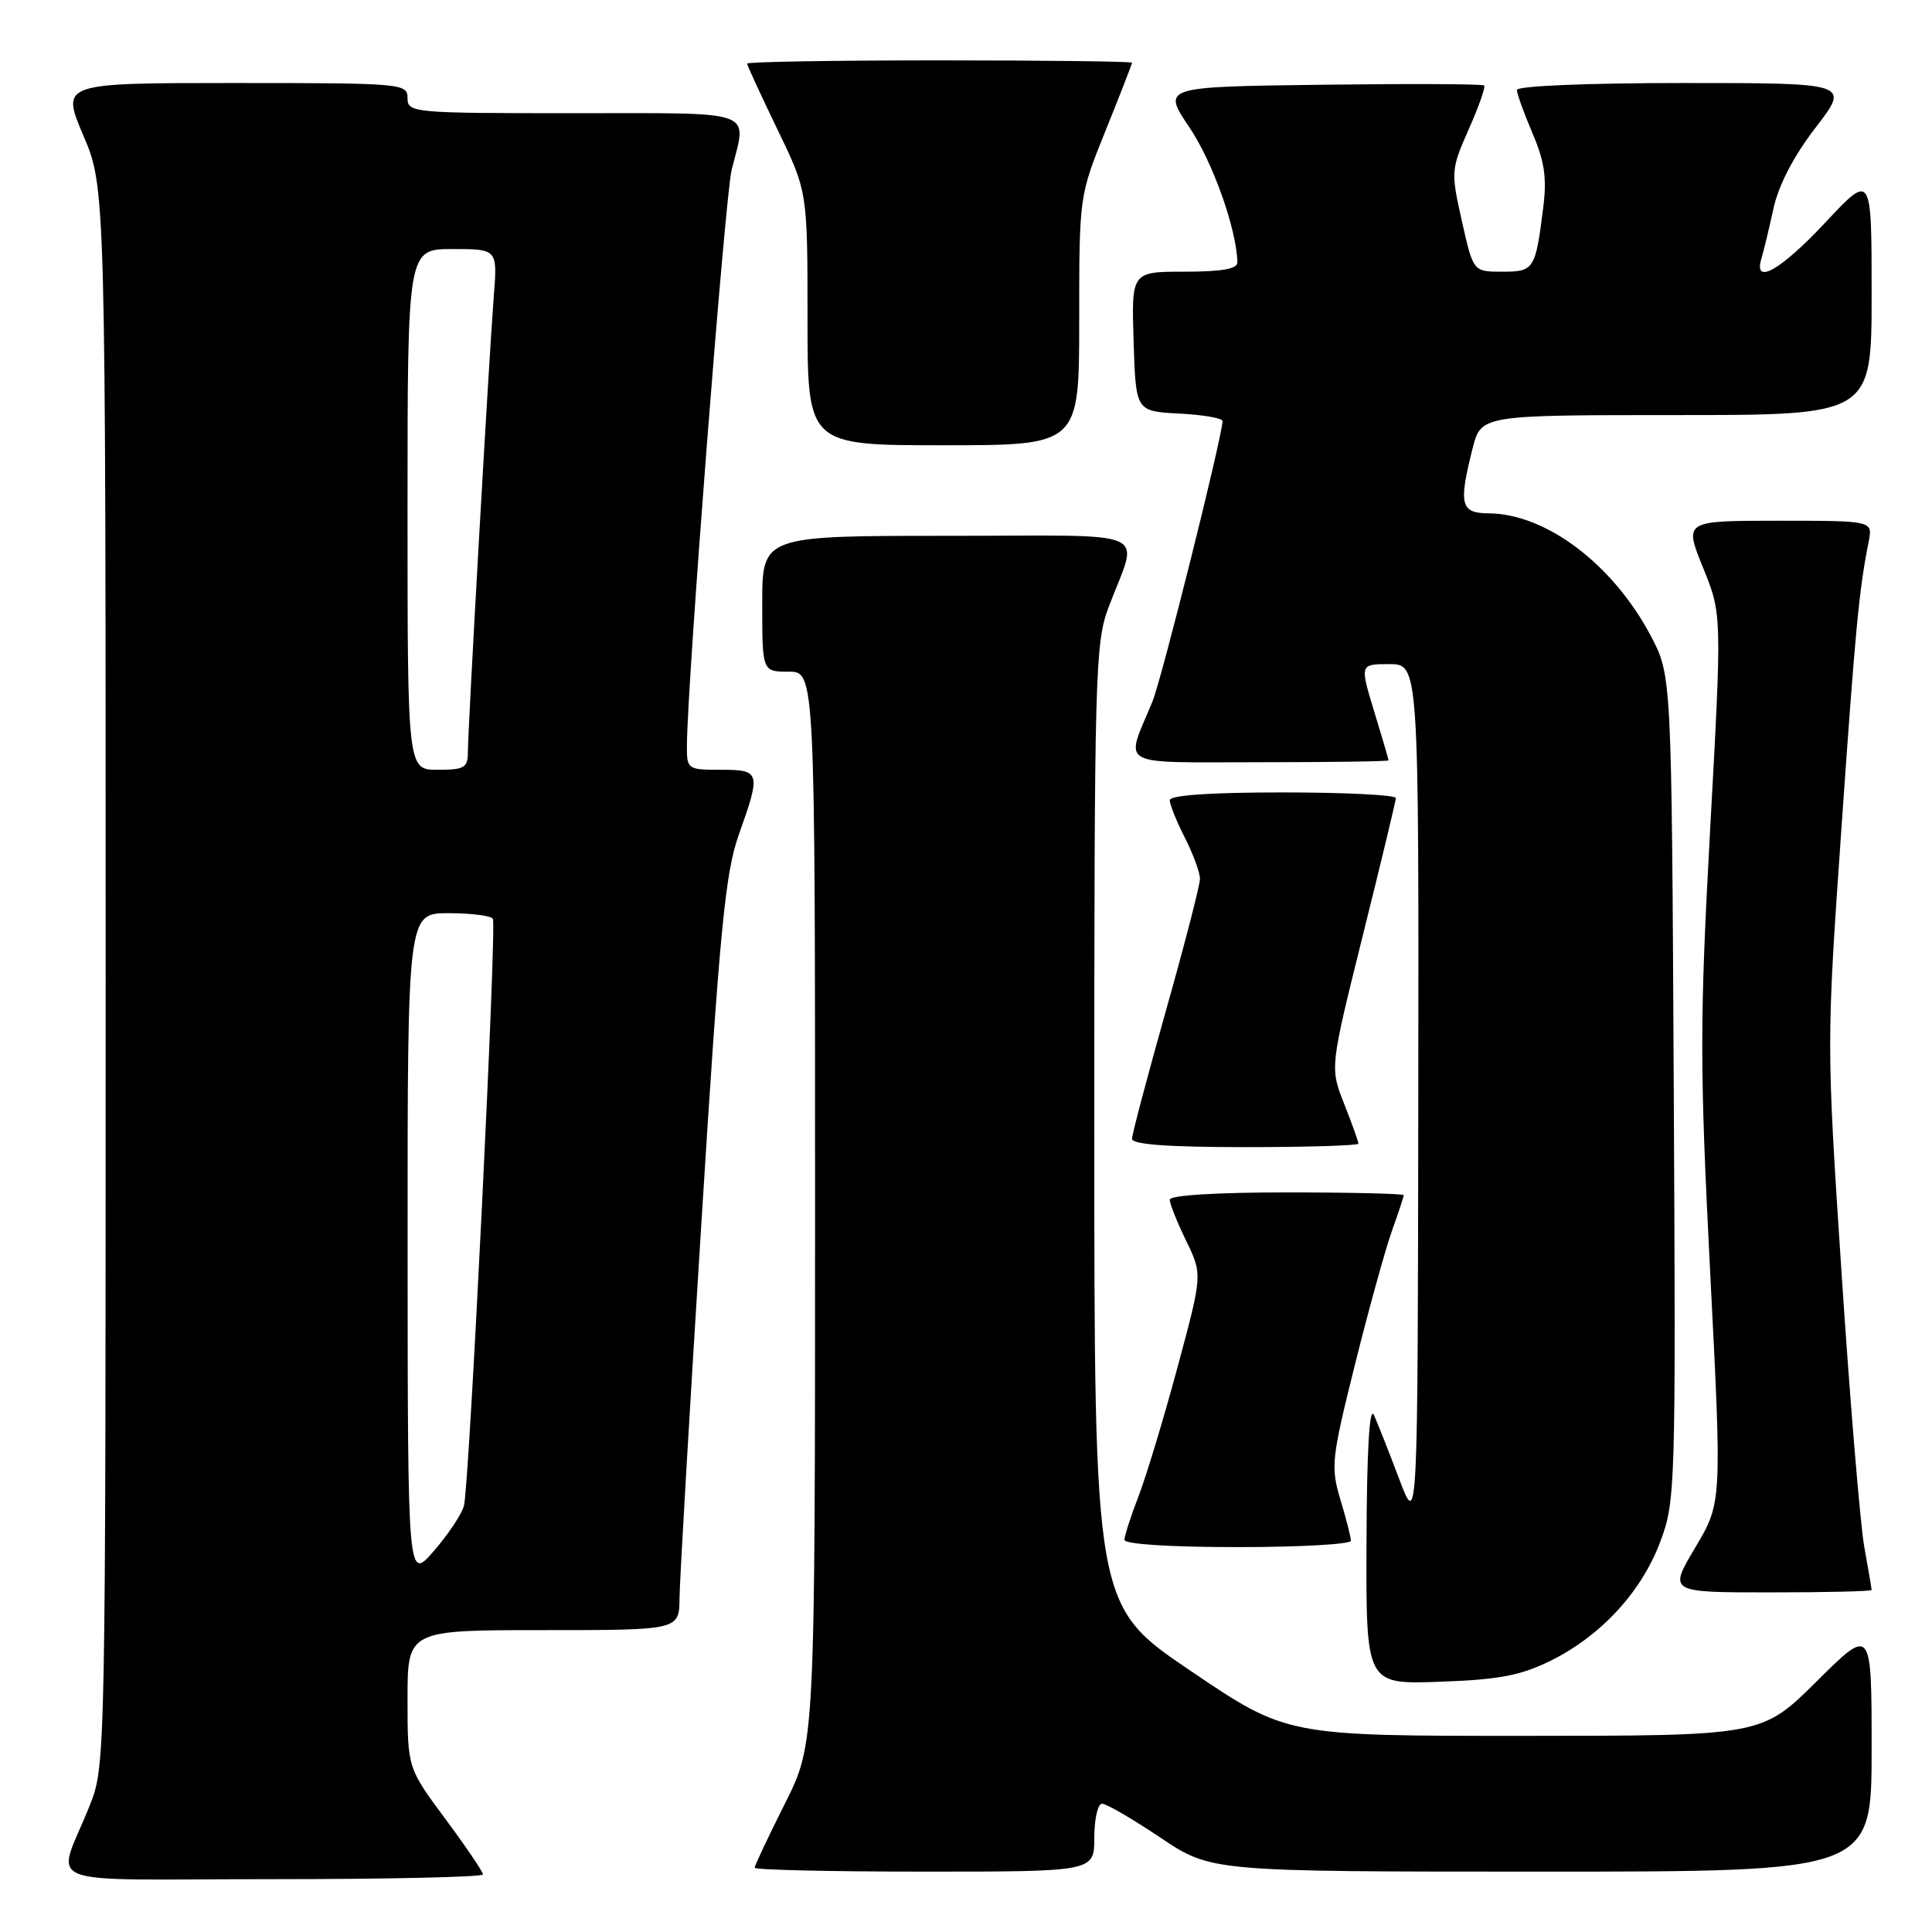 <?xml version="1.0" encoding="UTF-8" standalone="no"?>
<!DOCTYPE svg PUBLIC "-//W3C//DTD SVG 1.1//EN" "http://www.w3.org/Graphics/SVG/1.1/DTD/svg11.dtd" >
<svg xmlns="http://www.w3.org/2000/svg" xmlns:xlink="http://www.w3.org/1999/xlink" version="1.1" viewBox="0 0 256 256">
 <g >
 <path fill="currentColor"
d=" M 64.00 248.37 C 64.00 248.03 61.75 244.71 59.00 241.00 C 54.00 234.26 54.00 234.26 54.00 225.13 C 54.00 216.00 54.00 216.00 72.00 216.00 C 90.00 216.00 90.00 216.00 90.04 211.75 C 90.06 209.41 91.37 187.03 92.94 162.00 C 95.38 123.03 96.10 115.65 97.90 110.59 C 100.85 102.30 100.76 102.00 95.50 102.00 C 91.09 102.00 91.00 101.94 91.02 98.75 C 91.07 90.34 96.07 26.03 96.95 22.50 C 98.97 14.41 100.63 15.00 76.00 15.00 C 54.67 15.00 54.00 14.94 54.00 13.00 C 54.00 11.06 53.33 11.00 31.04 11.00 C 8.09 11.00 8.09 11.00 11.04 17.95 C 14.00 24.89 14.00 24.89 14.00 129.41 C 14.00 233.27 13.99 233.96 11.90 239.21 C 7.48 250.33 4.19 249.00 36.02 249.00 C 51.41 249.00 64.00 248.72 64.00 248.37 Z  M 145.00 243.50 C 145.00 241.03 145.46 239.00 146.03 239.00 C 146.60 239.00 150.08 241.03 153.77 243.50 C 160.48 248.00 160.48 248.00 204.24 248.00 C 248.00 248.00 248.00 248.00 248.00 231.78 C 248.00 215.55 248.00 215.55 240.73 222.78 C 233.45 230.00 233.45 230.00 201.98 230.01 C 170.50 230.02 170.50 230.02 157.75 221.39 C 145.00 212.76 145.00 212.76 145.00 149.13 C 145.00 89.34 145.11 85.20 146.88 80.50 C 150.88 69.83 153.51 71.00 125.57 71.00 C 101.00 71.00 101.00 71.00 101.00 80.00 C 101.00 89.00 101.00 89.00 104.50 89.00 C 108.00 89.00 108.00 89.00 108.00 160.02 C 108.00 231.04 108.00 231.04 104.00 239.00 C 101.80 243.38 100.00 247.19 100.00 247.48 C 100.00 247.77 110.12 248.00 122.50 248.00 C 145.00 248.00 145.00 248.00 145.00 243.50 Z  M 205.42 220.08 C 212.11 216.78 217.50 210.95 219.99 204.30 C 222.01 198.90 222.06 197.33 221.78 144.13 C 221.50 89.50 221.50 89.50 218.75 84.28 C 213.75 74.79 204.86 68.07 197.25 68.02 C 193.53 68.00 193.25 66.86 195.12 59.44 C 196.24 55.00 196.24 55.00 222.12 55.00 C 248.00 55.00 248.00 55.00 248.00 38.96 C 248.00 22.93 248.00 22.93 241.89 29.46 C 235.92 35.84 232.29 37.88 233.40 34.25 C 233.69 33.29 234.41 30.31 234.99 27.64 C 235.68 24.51 237.68 20.66 240.59 16.89 C 245.12 11.00 245.12 11.00 223.06 11.00 C 210.35 11.00 201.00 11.39 201.00 11.92 C 201.00 12.42 201.93 15.00 203.06 17.65 C 204.66 21.37 204.98 23.59 204.49 27.48 C 203.45 35.74 203.28 36.00 199.04 36.00 C 195.21 36.00 195.21 36.00 193.71 29.30 C 192.24 22.76 192.26 22.46 194.61 17.14 C 195.94 14.15 196.86 11.53 196.66 11.33 C 196.46 11.12 186.77 11.08 175.14 11.23 C 153.98 11.50 153.98 11.50 157.61 16.89 C 160.70 21.48 163.84 30.29 163.96 34.75 C 163.99 35.63 161.94 36.00 156.96 36.00 C 149.92 36.00 149.92 36.00 150.21 45.25 C 150.50 54.50 150.50 54.50 156.25 54.80 C 159.41 54.96 162.00 55.41 161.99 55.80 C 161.96 57.87 153.92 90.03 152.69 93.00 C 149.06 101.76 147.71 101.00 166.93 101.00 C 176.32 101.00 184.00 100.89 183.99 100.75 C 183.99 100.61 183.13 97.69 182.08 94.25 C 180.18 88.00 180.18 88.00 184.09 88.00 C 188.00 88.00 188.00 88.00 187.93 145.25 C 187.86 202.50 187.86 202.50 185.41 196.00 C 184.06 192.43 182.55 188.60 182.05 187.50 C 181.46 186.21 181.11 192.15 181.07 204.34 C 181.00 223.19 181.00 223.19 190.75 222.84 C 198.58 222.57 201.47 222.02 205.42 220.08 Z  M 248.00 210.68 C 248.00 210.51 247.56 207.92 247.02 204.93 C 246.49 201.95 245.14 185.72 244.03 168.89 C 242.01 138.29 242.01 138.26 243.99 109.89 C 245.87 83.01 246.32 78.29 247.61 71.75 C 248.16 69.00 248.16 69.00 235.65 69.00 C 223.14 69.00 223.14 69.00 225.65 75.19 C 228.17 81.38 228.17 81.38 226.61 109.78 C 225.21 135.47 225.21 141.10 226.61 168.65 C 228.17 199.11 228.17 199.11 224.63 205.06 C 221.09 211.00 221.09 211.00 234.54 211.00 C 241.94 211.00 248.00 210.86 248.00 210.68 Z  M 179.00 204.16 C 179.00 203.70 178.38 201.24 177.61 198.71 C 176.31 194.36 176.42 193.32 179.54 180.80 C 181.37 173.48 183.57 165.53 184.43 163.12 C 185.29 160.72 186.00 158.58 186.00 158.37 C 186.00 158.17 179.03 158.00 170.50 158.00 C 161.12 158.00 155.00 158.38 155.00 158.97 C 155.00 159.51 155.98 161.96 157.17 164.41 C 159.34 168.88 159.34 168.88 156.02 181.19 C 154.20 187.96 151.87 195.65 150.85 198.29 C 149.83 200.92 149.00 203.51 149.00 204.04 C 149.00 204.61 155.05 205.00 164.00 205.00 C 172.25 205.00 179.00 204.62 179.00 204.16 Z  M 180.00 151.54 C 180.00 151.28 179.15 148.91 178.11 146.27 C 176.22 141.48 176.22 141.48 180.57 123.99 C 182.97 114.37 184.94 106.16 184.96 105.75 C 184.98 105.34 178.25 105.00 170.00 105.00 C 160.28 105.00 155.00 105.37 155.00 106.04 C 155.00 106.61 155.90 108.84 157.00 111.00 C 158.10 113.16 159.00 115.61 159.00 116.45 C 159.00 117.29 156.97 125.14 154.50 133.89 C 152.03 142.65 150.00 150.30 150.00 150.90 C 150.00 151.65 154.79 152.00 165.00 152.00 C 173.25 152.00 180.00 151.79 180.00 151.54 Z  M 143.00 42.49 C 143.00 25.97 143.00 25.97 146.50 17.29 C 148.43 12.52 150.00 8.47 150.00 8.31 C 150.00 8.14 138.53 8.00 124.50 8.00 C 110.47 8.00 99.00 8.19 99.00 8.43 C 99.00 8.66 100.80 12.57 103.00 17.12 C 107.00 25.39 107.00 25.39 107.00 42.20 C 107.00 59.00 107.00 59.00 125.00 59.00 C 143.00 59.00 143.00 59.00 143.00 42.49 Z  M 54.01 165.25 C 54.00 121.00 54.00 121.00 59.44 121.00 C 62.43 121.00 65.07 121.34 65.31 121.75 C 65.83 122.67 62.19 196.70 61.48 199.50 C 61.20 200.60 59.41 203.30 57.50 205.50 C 54.03 209.50 54.03 209.50 54.01 165.25 Z  M 54.00 67.50 C 54.00 33.00 54.00 33.00 59.96 33.00 C 65.92 33.00 65.92 33.00 65.43 39.25 C 64.80 47.26 62.00 96.47 62.00 99.62 C 62.00 101.73 61.55 102.00 58.00 102.00 C 54.00 102.00 54.00 102.00 54.00 67.50 Z "/>
</g>
</svg>